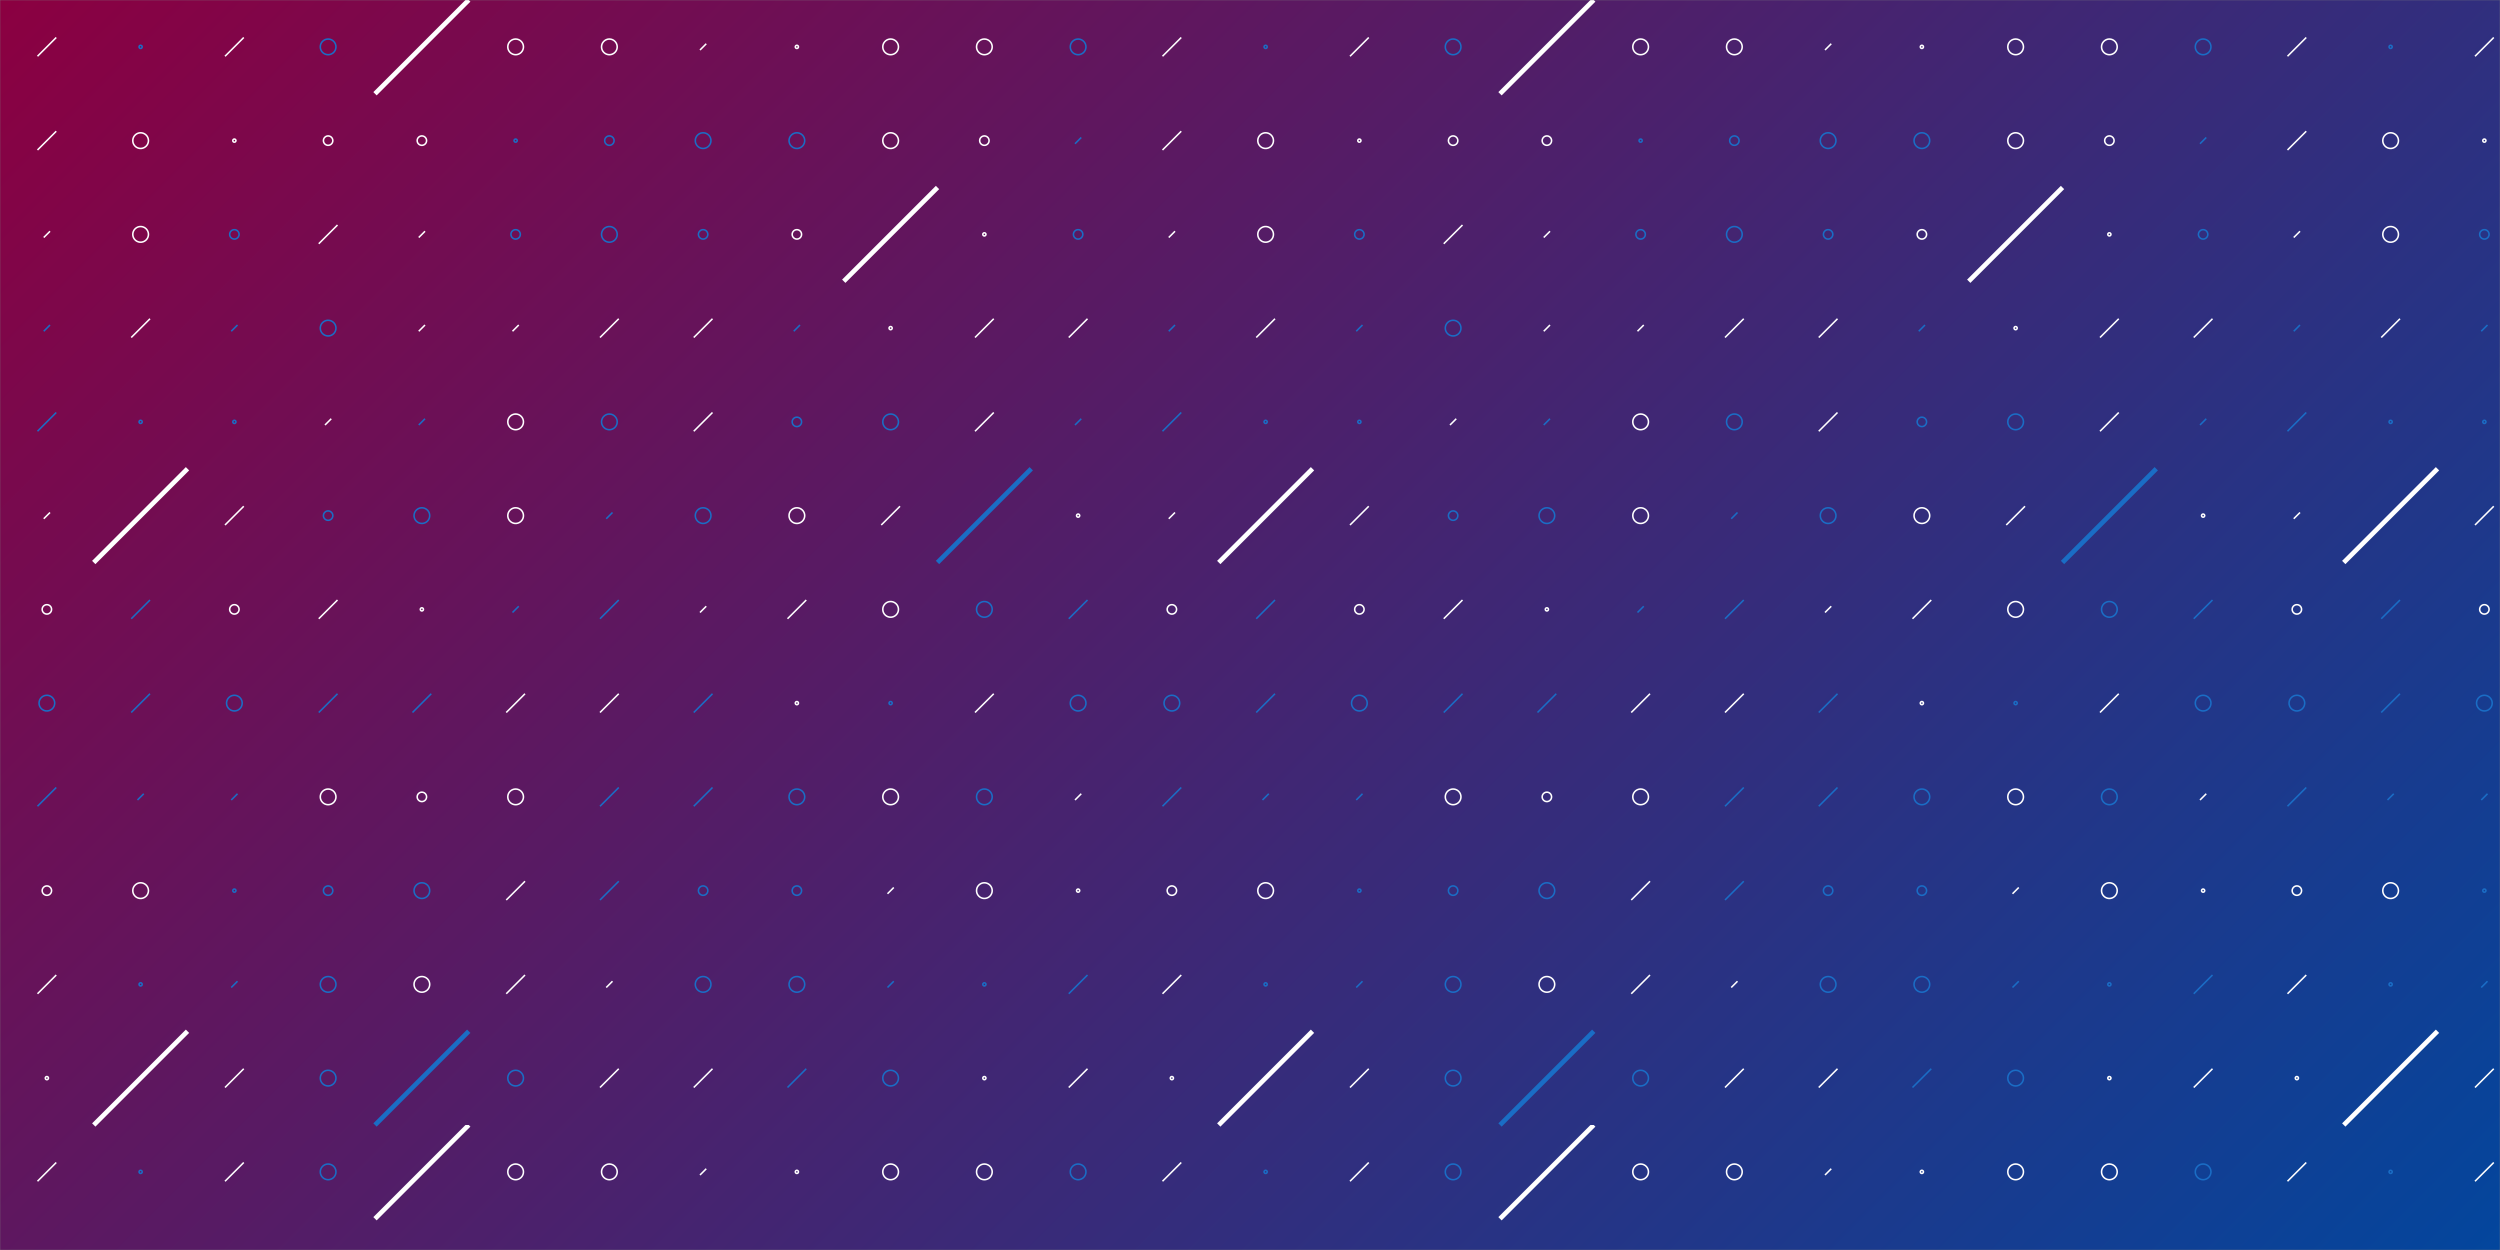 <svg xmlns="http://www.w3.org/2000/svg" version="1.1" xmlns:xlink="http://www.w3.org/1999/xlink" xmlns:svgjs="http://svgjs.dev/svgjs" width="1600" height="800" preserveAspectRatio="none" viewBox="0 0 1600 800"><rect x="0" y="0" width="1600" height="800" fill="#808080" stroke="none"/><g mask="url(&quot;#SvgjsMask2297&quot;)" fill="none"><rect width="1600" height="800" x="0" y="0" fill="url(&quot;#SvgjsLinearGradient2298&quot;)"></rect><use xlink:href="#SvgjsSymbol2305" x="0" y="0"></use><use xlink:href="#SvgjsSymbol2305" x="0" y="720"></use><use xlink:href="#SvgjsSymbol2305" x="720" y="0"></use><use xlink:href="#SvgjsSymbol2305" x="720" y="720"></use><use xlink:href="#SvgjsSymbol2305" x="1440" y="0"></use><use xlink:href="#SvgjsSymbol2305" x="1440" y="720"></use></g><defs><mask id="SvgjsMask2297"><rect width="1600" height="800" fill="#ffffff"></rect></mask><linearGradient x1="12.5%" y1="-25%" x2="87.5%" y2="125%" gradientUnits="userSpaceOnUse" id="SvgjsLinearGradient2298"><stop stop-color="rgba(139, 0, 65, 1)" offset="0"></stop><stop stop-color="rgba(3, 70, 157, 1)" offset="1"></stop></linearGradient><path d="M-1 0 a1 1 0 1 0 2 0 a1 1 0 1 0 -2 0z" id="SvgjsPath2303"></path><path d="M-3 0 a3 3 0 1 0 6 0 a3 3 0 1 0 -6 0z" id="SvgjsPath2301"></path><path d="M-5 0 a5 5 0 1 0 10 0 a5 5 0 1 0 -10 0z" id="SvgjsPath2302"></path><path d="M2 -2 L-2 2z" id="SvgjsPath2300"></path><path d="M6 -6 L-6 6z" id="SvgjsPath2299"></path><path d="M30 -30 L-30 30z" id="SvgjsPath2304"></path></defs><symbol id="SvgjsSymbol2305"><use xlink:href="#SvgjsPath2299" x="30" y="30" stroke="rgba(255, 255, 255, 1)"></use><use xlink:href="#SvgjsPath2299" x="30" y="90" stroke="rgba(255, 255, 255, 1)"></use><use xlink:href="#SvgjsPath2300" x="30" y="150" stroke="rgba(255, 255, 255, 1)"></use><use xlink:href="#SvgjsPath2300" x="30" y="210" stroke="rgba(26, 109, 197, 1)"></use><use xlink:href="#SvgjsPath2299" x="30" y="270" stroke="rgba(26, 109, 197, 1)"></use><use xlink:href="#SvgjsPath2300" x="30" y="330" stroke="rgba(255, 255, 255, 1)"></use><use xlink:href="#SvgjsPath2301" x="30" y="390" stroke="rgba(255, 255, 255, 1)"></use><use xlink:href="#SvgjsPath2302" x="30" y="450" stroke="rgba(26, 109, 197, 1)"></use><use xlink:href="#SvgjsPath2299" x="30" y="510" stroke="rgba(26, 109, 197, 1)"></use><use xlink:href="#SvgjsPath2301" x="30" y="570" stroke="rgba(255, 255, 255, 1)"></use><use xlink:href="#SvgjsPath2299" x="30" y="630" stroke="rgba(255, 255, 255, 1)"></use><use xlink:href="#SvgjsPath2303" x="30" y="690" stroke="rgba(255, 255, 255, 1)"></use><use xlink:href="#SvgjsPath2303" x="90" y="30" stroke="rgba(26, 109, 197, 1)"></use><use xlink:href="#SvgjsPath2302" x="90" y="90" stroke="rgba(255, 255, 255, 1)"></use><use xlink:href="#SvgjsPath2302" x="90" y="150" stroke="rgba(255, 255, 255, 1)"></use><use xlink:href="#SvgjsPath2299" x="90" y="210" stroke="rgba(255, 255, 255, 1)"></use><use xlink:href="#SvgjsPath2303" x="90" y="270" stroke="rgba(26, 109, 197, 1)"></use><use xlink:href="#SvgjsPath2304" x="90" y="330" stroke="rgba(255, 255, 255, 1)" stroke-width="3"></use><use xlink:href="#SvgjsPath2299" x="90" y="390" stroke="rgba(26, 109, 197, 1)"></use><use xlink:href="#SvgjsPath2299" x="90" y="450" stroke="rgba(26, 109, 197, 1)"></use><use xlink:href="#SvgjsPath2300" x="90" y="510" stroke="rgba(26, 109, 197, 1)"></use><use xlink:href="#SvgjsPath2302" x="90" y="570" stroke="rgba(255, 255, 255, 1)"></use><use xlink:href="#SvgjsPath2303" x="90" y="630" stroke="rgba(26, 109, 197, 1)"></use><use xlink:href="#SvgjsPath2304" x="90" y="690" stroke="rgba(255, 255, 255, 1)" stroke-width="3"></use><use xlink:href="#SvgjsPath2299" x="150" y="30" stroke="rgba(255, 255, 255, 1)"></use><use xlink:href="#SvgjsPath2303" x="150" y="90" stroke="rgba(255, 255, 255, 1)"></use><use xlink:href="#SvgjsPath2301" x="150" y="150" stroke="rgba(26, 109, 197, 1)"></use><use xlink:href="#SvgjsPath2300" x="150" y="210" stroke="rgba(26, 109, 197, 1)"></use><use xlink:href="#SvgjsPath2303" x="150" y="270" stroke="rgba(26, 109, 197, 1)"></use><use xlink:href="#SvgjsPath2299" x="150" y="330" stroke="rgba(255, 255, 255, 1)"></use><use xlink:href="#SvgjsPath2301" x="150" y="390" stroke="rgba(255, 255, 255, 1)"></use><use xlink:href="#SvgjsPath2302" x="150" y="450" stroke="rgba(26, 109, 197, 1)"></use><use xlink:href="#SvgjsPath2300" x="150" y="510" stroke="rgba(26, 109, 197, 1)"></use><use xlink:href="#SvgjsPath2303" x="150" y="570" stroke="rgba(26, 109, 197, 1)"></use><use xlink:href="#SvgjsPath2300" x="150" y="630" stroke="rgba(26, 109, 197, 1)"></use><use xlink:href="#SvgjsPath2299" x="150" y="690" stroke="rgba(255, 255, 255, 1)"></use><use xlink:href="#SvgjsPath2302" x="210" y="30" stroke="rgba(26, 109, 197, 1)"></use><use xlink:href="#SvgjsPath2301" x="210" y="90" stroke="rgba(255, 255, 255, 1)"></use><use xlink:href="#SvgjsPath2299" x="210" y="150" stroke="rgba(255, 255, 255, 1)"></use><use xlink:href="#SvgjsPath2302" x="210" y="210" stroke="rgba(26, 109, 197, 1)"></use><use xlink:href="#SvgjsPath2300" x="210" y="270" stroke="rgba(255, 255, 255, 1)"></use><use xlink:href="#SvgjsPath2301" x="210" y="330" stroke="rgba(26, 109, 197, 1)"></use><use xlink:href="#SvgjsPath2299" x="210" y="390" stroke="rgba(255, 255, 255, 1)"></use><use xlink:href="#SvgjsPath2299" x="210" y="450" stroke="rgba(26, 109, 197, 1)"></use><use xlink:href="#SvgjsPath2302" x="210" y="510" stroke="rgba(255, 255, 255, 1)"></use><use xlink:href="#SvgjsPath2301" x="210" y="570" stroke="rgba(26, 109, 197, 1)"></use><use xlink:href="#SvgjsPath2302" x="210" y="630" stroke="rgba(26, 109, 197, 1)"></use><use xlink:href="#SvgjsPath2302" x="210" y="690" stroke="rgba(26, 109, 197, 1)"></use><use xlink:href="#SvgjsPath2304" x="270" y="30" stroke="rgba(255, 255, 255, 1)" stroke-width="3"></use><use xlink:href="#SvgjsPath2301" x="270" y="90" stroke="rgba(255, 255, 255, 1)"></use><use xlink:href="#SvgjsPath2300" x="270" y="150" stroke="rgba(255, 255, 255, 1)"></use><use xlink:href="#SvgjsPath2300" x="270" y="210" stroke="rgba(255, 255, 255, 1)"></use><use xlink:href="#SvgjsPath2300" x="270" y="270" stroke="rgba(26, 109, 197, 1)"></use><use xlink:href="#SvgjsPath2302" x="270" y="330" stroke="rgba(26, 109, 197, 1)"></use><use xlink:href="#SvgjsPath2303" x="270" y="390" stroke="rgba(255, 255, 255, 1)"></use><use xlink:href="#SvgjsPath2299" x="270" y="450" stroke="rgba(26, 109, 197, 1)"></use><use xlink:href="#SvgjsPath2301" x="270" y="510" stroke="rgba(255, 255, 255, 1)"></use><use xlink:href="#SvgjsPath2302" x="270" y="570" stroke="rgba(26, 109, 197, 1)"></use><use xlink:href="#SvgjsPath2302" x="270" y="630" stroke="rgba(255, 255, 255, 1)"></use><use xlink:href="#SvgjsPath2304" x="270" y="690" stroke="rgba(26, 109, 197, 1)" stroke-width="3"></use><use xlink:href="#SvgjsPath2302" x="330" y="30" stroke="rgba(255, 255, 255, 1)"></use><use xlink:href="#SvgjsPath2303" x="330" y="90" stroke="rgba(26, 109, 197, 1)"></use><use xlink:href="#SvgjsPath2301" x="330" y="150" stroke="rgba(26, 109, 197, 1)"></use><use xlink:href="#SvgjsPath2300" x="330" y="210" stroke="rgba(255, 255, 255, 1)"></use><use xlink:href="#SvgjsPath2302" x="330" y="270" stroke="rgba(255, 255, 255, 1)"></use><use xlink:href="#SvgjsPath2302" x="330" y="330" stroke="rgba(255, 255, 255, 1)"></use><use xlink:href="#SvgjsPath2300" x="330" y="390" stroke="rgba(26, 109, 197, 1)"></use><use xlink:href="#SvgjsPath2299" x="330" y="450" stroke="rgba(255, 255, 255, 1)"></use><use xlink:href="#SvgjsPath2302" x="330" y="510" stroke="rgba(255, 255, 255, 1)"></use><use xlink:href="#SvgjsPath2299" x="330" y="570" stroke="rgba(255, 255, 255, 1)"></use><use xlink:href="#SvgjsPath2299" x="330" y="630" stroke="rgba(255, 255, 255, 1)"></use><use xlink:href="#SvgjsPath2302" x="330" y="690" stroke="rgba(26, 109, 197, 1)"></use><use xlink:href="#SvgjsPath2302" x="390" y="30" stroke="rgba(255, 255, 255, 1)"></use><use xlink:href="#SvgjsPath2301" x="390" y="90" stroke="rgba(26, 109, 197, 1)"></use><use xlink:href="#SvgjsPath2302" x="390" y="150" stroke="rgba(26, 109, 197, 1)"></use><use xlink:href="#SvgjsPath2299" x="390" y="210" stroke="rgba(255, 255, 255, 1)"></use><use xlink:href="#SvgjsPath2302" x="390" y="270" stroke="rgba(26, 109, 197, 1)"></use><use xlink:href="#SvgjsPath2300" x="390" y="330" stroke="rgba(26, 109, 197, 1)"></use><use xlink:href="#SvgjsPath2299" x="390" y="390" stroke="rgba(26, 109, 197, 1)"></use><use xlink:href="#SvgjsPath2299" x="390" y="450" stroke="rgba(255, 255, 255, 1)"></use><use xlink:href="#SvgjsPath2299" x="390" y="510" stroke="rgba(26, 109, 197, 1)"></use><use xlink:href="#SvgjsPath2299" x="390" y="570" stroke="rgba(26, 109, 197, 1)"></use><use xlink:href="#SvgjsPath2300" x="390" y="630" stroke="rgba(255, 255, 255, 1)"></use><use xlink:href="#SvgjsPath2299" x="390" y="690" stroke="rgba(255, 255, 255, 1)"></use><use xlink:href="#SvgjsPath2300" x="450" y="30" stroke="rgba(255, 255, 255, 1)"></use><use xlink:href="#SvgjsPath2302" x="450" y="90" stroke="rgba(26, 109, 197, 1)"></use><use xlink:href="#SvgjsPath2301" x="450" y="150" stroke="rgba(26, 109, 197, 1)"></use><use xlink:href="#SvgjsPath2299" x="450" y="210" stroke="rgba(255, 255, 255, 1)"></use><use xlink:href="#SvgjsPath2299" x="450" y="270" stroke="rgba(255, 255, 255, 1)"></use><use xlink:href="#SvgjsPath2302" x="450" y="330" stroke="rgba(26, 109, 197, 1)"></use><use xlink:href="#SvgjsPath2300" x="450" y="390" stroke="rgba(255, 255, 255, 1)"></use><use xlink:href="#SvgjsPath2299" x="450" y="450" stroke="rgba(26, 109, 197, 1)"></use><use xlink:href="#SvgjsPath2299" x="450" y="510" stroke="rgba(26, 109, 197, 1)"></use><use xlink:href="#SvgjsPath2301" x="450" y="570" stroke="rgba(26, 109, 197, 1)"></use><use xlink:href="#SvgjsPath2302" x="450" y="630" stroke="rgba(26, 109, 197, 1)"></use><use xlink:href="#SvgjsPath2299" x="450" y="690" stroke="rgba(255, 255, 255, 1)"></use><use xlink:href="#SvgjsPath2303" x="510" y="30" stroke="rgba(255, 255, 255, 1)"></use><use xlink:href="#SvgjsPath2302" x="510" y="90" stroke="rgba(26, 109, 197, 1)"></use><use xlink:href="#SvgjsPath2301" x="510" y="150" stroke="rgba(255, 255, 255, 1)"></use><use xlink:href="#SvgjsPath2300" x="510" y="210" stroke="rgba(26, 109, 197, 1)"></use><use xlink:href="#SvgjsPath2301" x="510" y="270" stroke="rgba(26, 109, 197, 1)"></use><use xlink:href="#SvgjsPath2302" x="510" y="330" stroke="rgba(255, 255, 255, 1)"></use><use xlink:href="#SvgjsPath2299" x="510" y="390" stroke="rgba(255, 255, 255, 1)"></use><use xlink:href="#SvgjsPath2303" x="510" y="450" stroke="rgba(255, 255, 255, 1)"></use><use xlink:href="#SvgjsPath2302" x="510" y="510" stroke="rgba(26, 109, 197, 1)"></use><use xlink:href="#SvgjsPath2301" x="510" y="570" stroke="rgba(26, 109, 197, 1)"></use><use xlink:href="#SvgjsPath2302" x="510" y="630" stroke="rgba(26, 109, 197, 1)"></use><use xlink:href="#SvgjsPath2299" x="510" y="690" stroke="rgba(26, 109, 197, 1)"></use><use xlink:href="#SvgjsPath2302" x="570" y="30" stroke="rgba(255, 255, 255, 1)"></use><use xlink:href="#SvgjsPath2302" x="570" y="90" stroke="rgba(255, 255, 255, 1)"></use><use xlink:href="#SvgjsPath2304" x="570" y="150" stroke="rgba(255, 255, 255, 1)" stroke-width="3"></use><use xlink:href="#SvgjsPath2303" x="570" y="210" stroke="rgba(255, 255, 255, 1)"></use><use xlink:href="#SvgjsPath2302" x="570" y="270" stroke="rgba(26, 109, 197, 1)"></use><use xlink:href="#SvgjsPath2299" x="570" y="330" stroke="rgba(255, 255, 255, 1)"></use><use xlink:href="#SvgjsPath2302" x="570" y="390" stroke="rgba(255, 255, 255, 1)"></use><use xlink:href="#SvgjsPath2303" x="570" y="450" stroke="rgba(26, 109, 197, 1)"></use><use xlink:href="#SvgjsPath2302" x="570" y="510" stroke="rgba(255, 255, 255, 1)"></use><use xlink:href="#SvgjsPath2300" x="570" y="570" stroke="rgba(255, 255, 255, 1)"></use><use xlink:href="#SvgjsPath2300" x="570" y="630" stroke="rgba(26, 109, 197, 1)"></use><use xlink:href="#SvgjsPath2302" x="570" y="690" stroke="rgba(26, 109, 197, 1)"></use><use xlink:href="#SvgjsPath2302" x="630" y="30" stroke="rgba(255, 255, 255, 1)"></use><use xlink:href="#SvgjsPath2301" x="630" y="90" stroke="rgba(255, 255, 255, 1)"></use><use xlink:href="#SvgjsPath2303" x="630" y="150" stroke="rgba(255, 255, 255, 1)"></use><use xlink:href="#SvgjsPath2299" x="630" y="210" stroke="rgba(255, 255, 255, 1)"></use><use xlink:href="#SvgjsPath2299" x="630" y="270" stroke="rgba(255, 255, 255, 1)"></use><use xlink:href="#SvgjsPath2304" x="630" y="330" stroke="rgba(26, 109, 197, 1)" stroke-width="3"></use><use xlink:href="#SvgjsPath2302" x="630" y="390" stroke="rgba(26, 109, 197, 1)"></use><use xlink:href="#SvgjsPath2299" x="630" y="450" stroke="rgba(255, 255, 255, 1)"></use><use xlink:href="#SvgjsPath2302" x="630" y="510" stroke="rgba(26, 109, 197, 1)"></use><use xlink:href="#SvgjsPath2302" x="630" y="570" stroke="rgba(255, 255, 255, 1)"></use><use xlink:href="#SvgjsPath2303" x="630" y="630" stroke="rgba(26, 109, 197, 1)"></use><use xlink:href="#SvgjsPath2303" x="630" y="690" stroke="rgba(255, 255, 255, 1)"></use><use xlink:href="#SvgjsPath2302" x="690" y="30" stroke="rgba(26, 109, 197, 1)"></use><use xlink:href="#SvgjsPath2300" x="690" y="90" stroke="rgba(26, 109, 197, 1)"></use><use xlink:href="#SvgjsPath2301" x="690" y="150" stroke="rgba(26, 109, 197, 1)"></use><use xlink:href="#SvgjsPath2299" x="690" y="210" stroke="rgba(255, 255, 255, 1)"></use><use xlink:href="#SvgjsPath2300" x="690" y="270" stroke="rgba(26, 109, 197, 1)"></use><use xlink:href="#SvgjsPath2303" x="690" y="330" stroke="rgba(255, 255, 255, 1)"></use><use xlink:href="#SvgjsPath2299" x="690" y="390" stroke="rgba(26, 109, 197, 1)"></use><use xlink:href="#SvgjsPath2302" x="690" y="450" stroke="rgba(26, 109, 197, 1)"></use><use xlink:href="#SvgjsPath2300" x="690" y="510" stroke="rgba(255, 255, 255, 1)"></use><use xlink:href="#SvgjsPath2303" x="690" y="570" stroke="rgba(255, 255, 255, 1)"></use><use xlink:href="#SvgjsPath2299" x="690" y="630" stroke="rgba(26, 109, 197, 1)"></use><use xlink:href="#SvgjsPath2299" x="690" y="690" stroke="rgba(255, 255, 255, 1)"></use></symbol></svg>